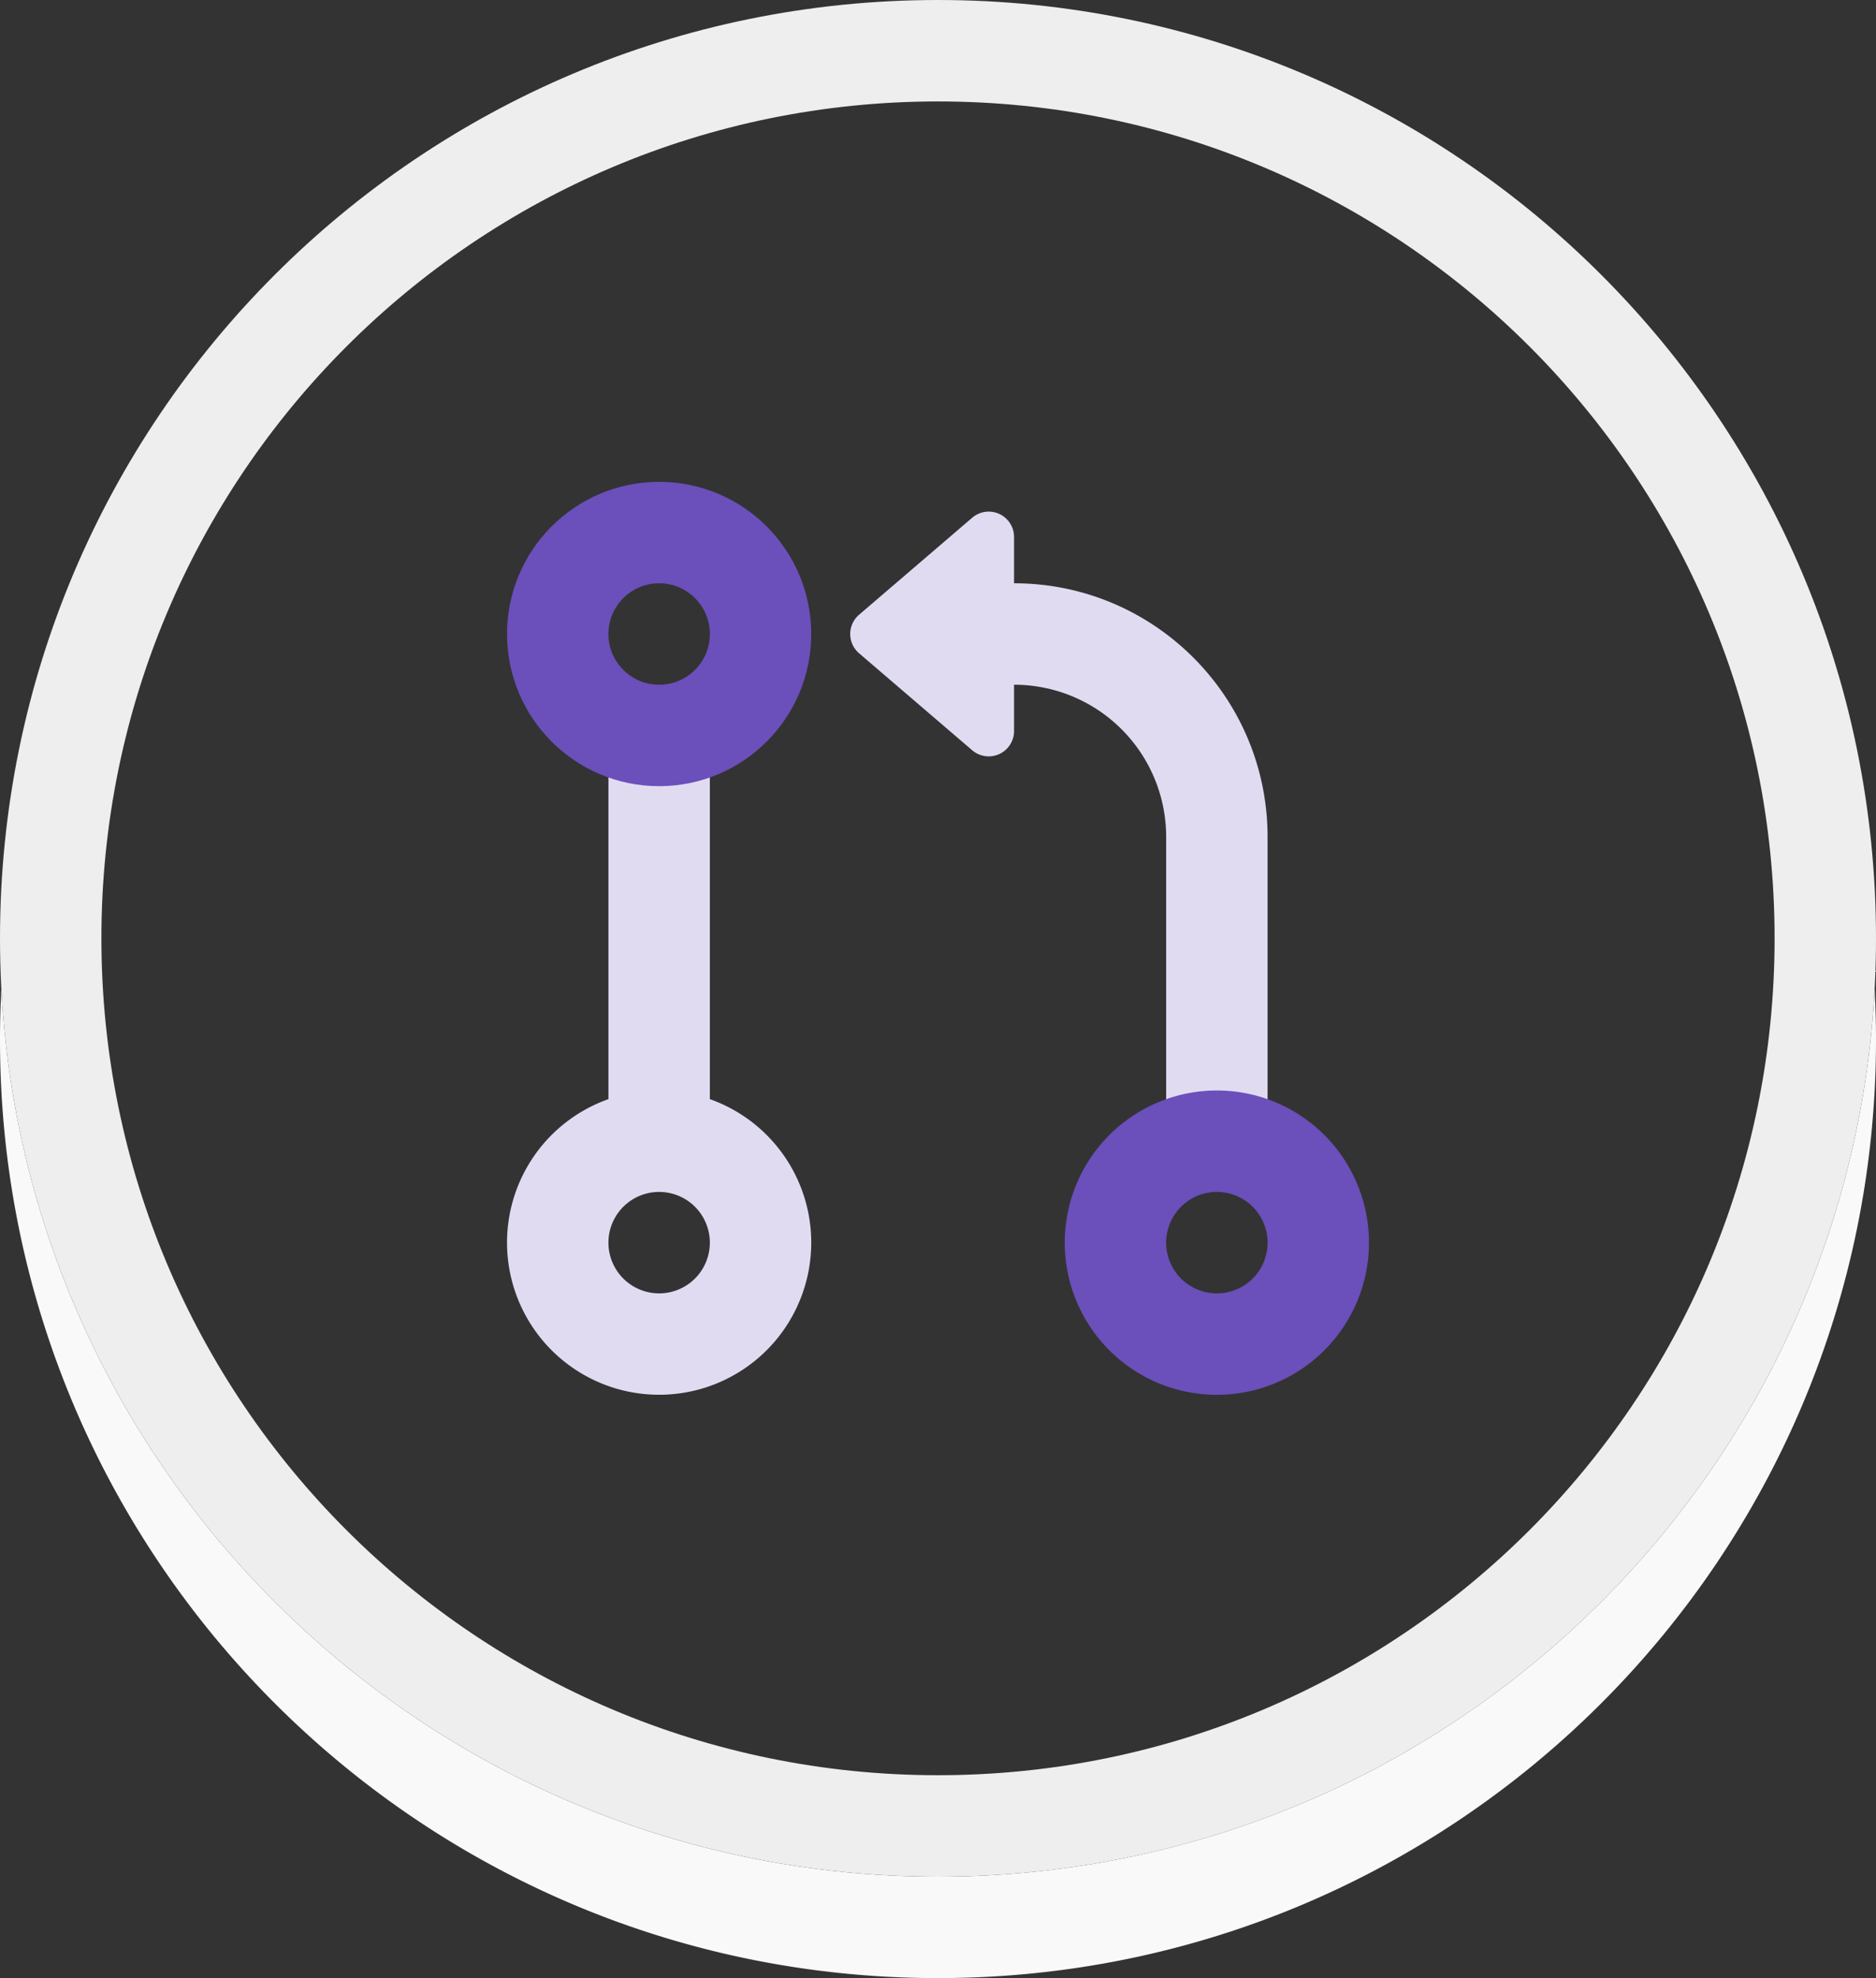 <svg xmlns="http://www.w3.org/2000/svg" width="74" height="78" viewBox="0 0 74 78"><rect x="0" y="0" width="74" height="78" fill="#333333" stroke="none"/><g fill="none" fill-rule="evenodd"><path fill="#F9F9F9" d="M.053 39A37.599 37.599 0 0 1 0 37C0 16.565 16.565 0 37 0s37 16.565 37 37c0 .671-.018 1.338-.053 2 .035.662.053 1.329.053 2 0 20.435-16.565 37-37 37S0 61.435 0 41c0-.671.018-1.338.053-2zM37 74c20.435 0 37-16.565 37-37S57.435 0 37 0 0 16.565 0 37s16.565 37 37 37z"/><path fill="#EEE" fill-rule="nonzero" d="M37 70c18.225 0 33-14.775 33-33S55.225 4 37 4 4 18.775 4 37s14.775 33 33 33zm0 4C16.565 74 0 57.435 0 37S16.565 0 37 0s37 16.565 37 37-16.565 37-37 37z"/><path fill="#E1DBF2" fill-rule="nonzero" d="M40 23c5.523 0 10 4.477 10 10v12h-4V33a6 6 0 0 0-6-6v1.826a1 1 0 0 1-1.65.759l-4.464-3.826a1 1 0 0 1 0-1.518l4.463-3.826a1 1 0 0 1 1.651.76V23z"/><path fill="#E1DBF2" d="M28 43.341a6 6 0 1 1-4 0V29h4v14.341zM26 51a2 2 0 1 0 0-4 2 2 0 0 0 0 4z"/><circle cx="26" cy="25" r="4" stroke="#6B4FBB" stroke-width="4"/><path fill="#6B4FBB" fill-rule="nonzero" d="M48 55a6 6 0 1 1 0-12 6 6 0 0 1 0 12zm0-4a2 2 0 1 0 0-4 2 2 0 0 0 0 4z"/></g></svg>
